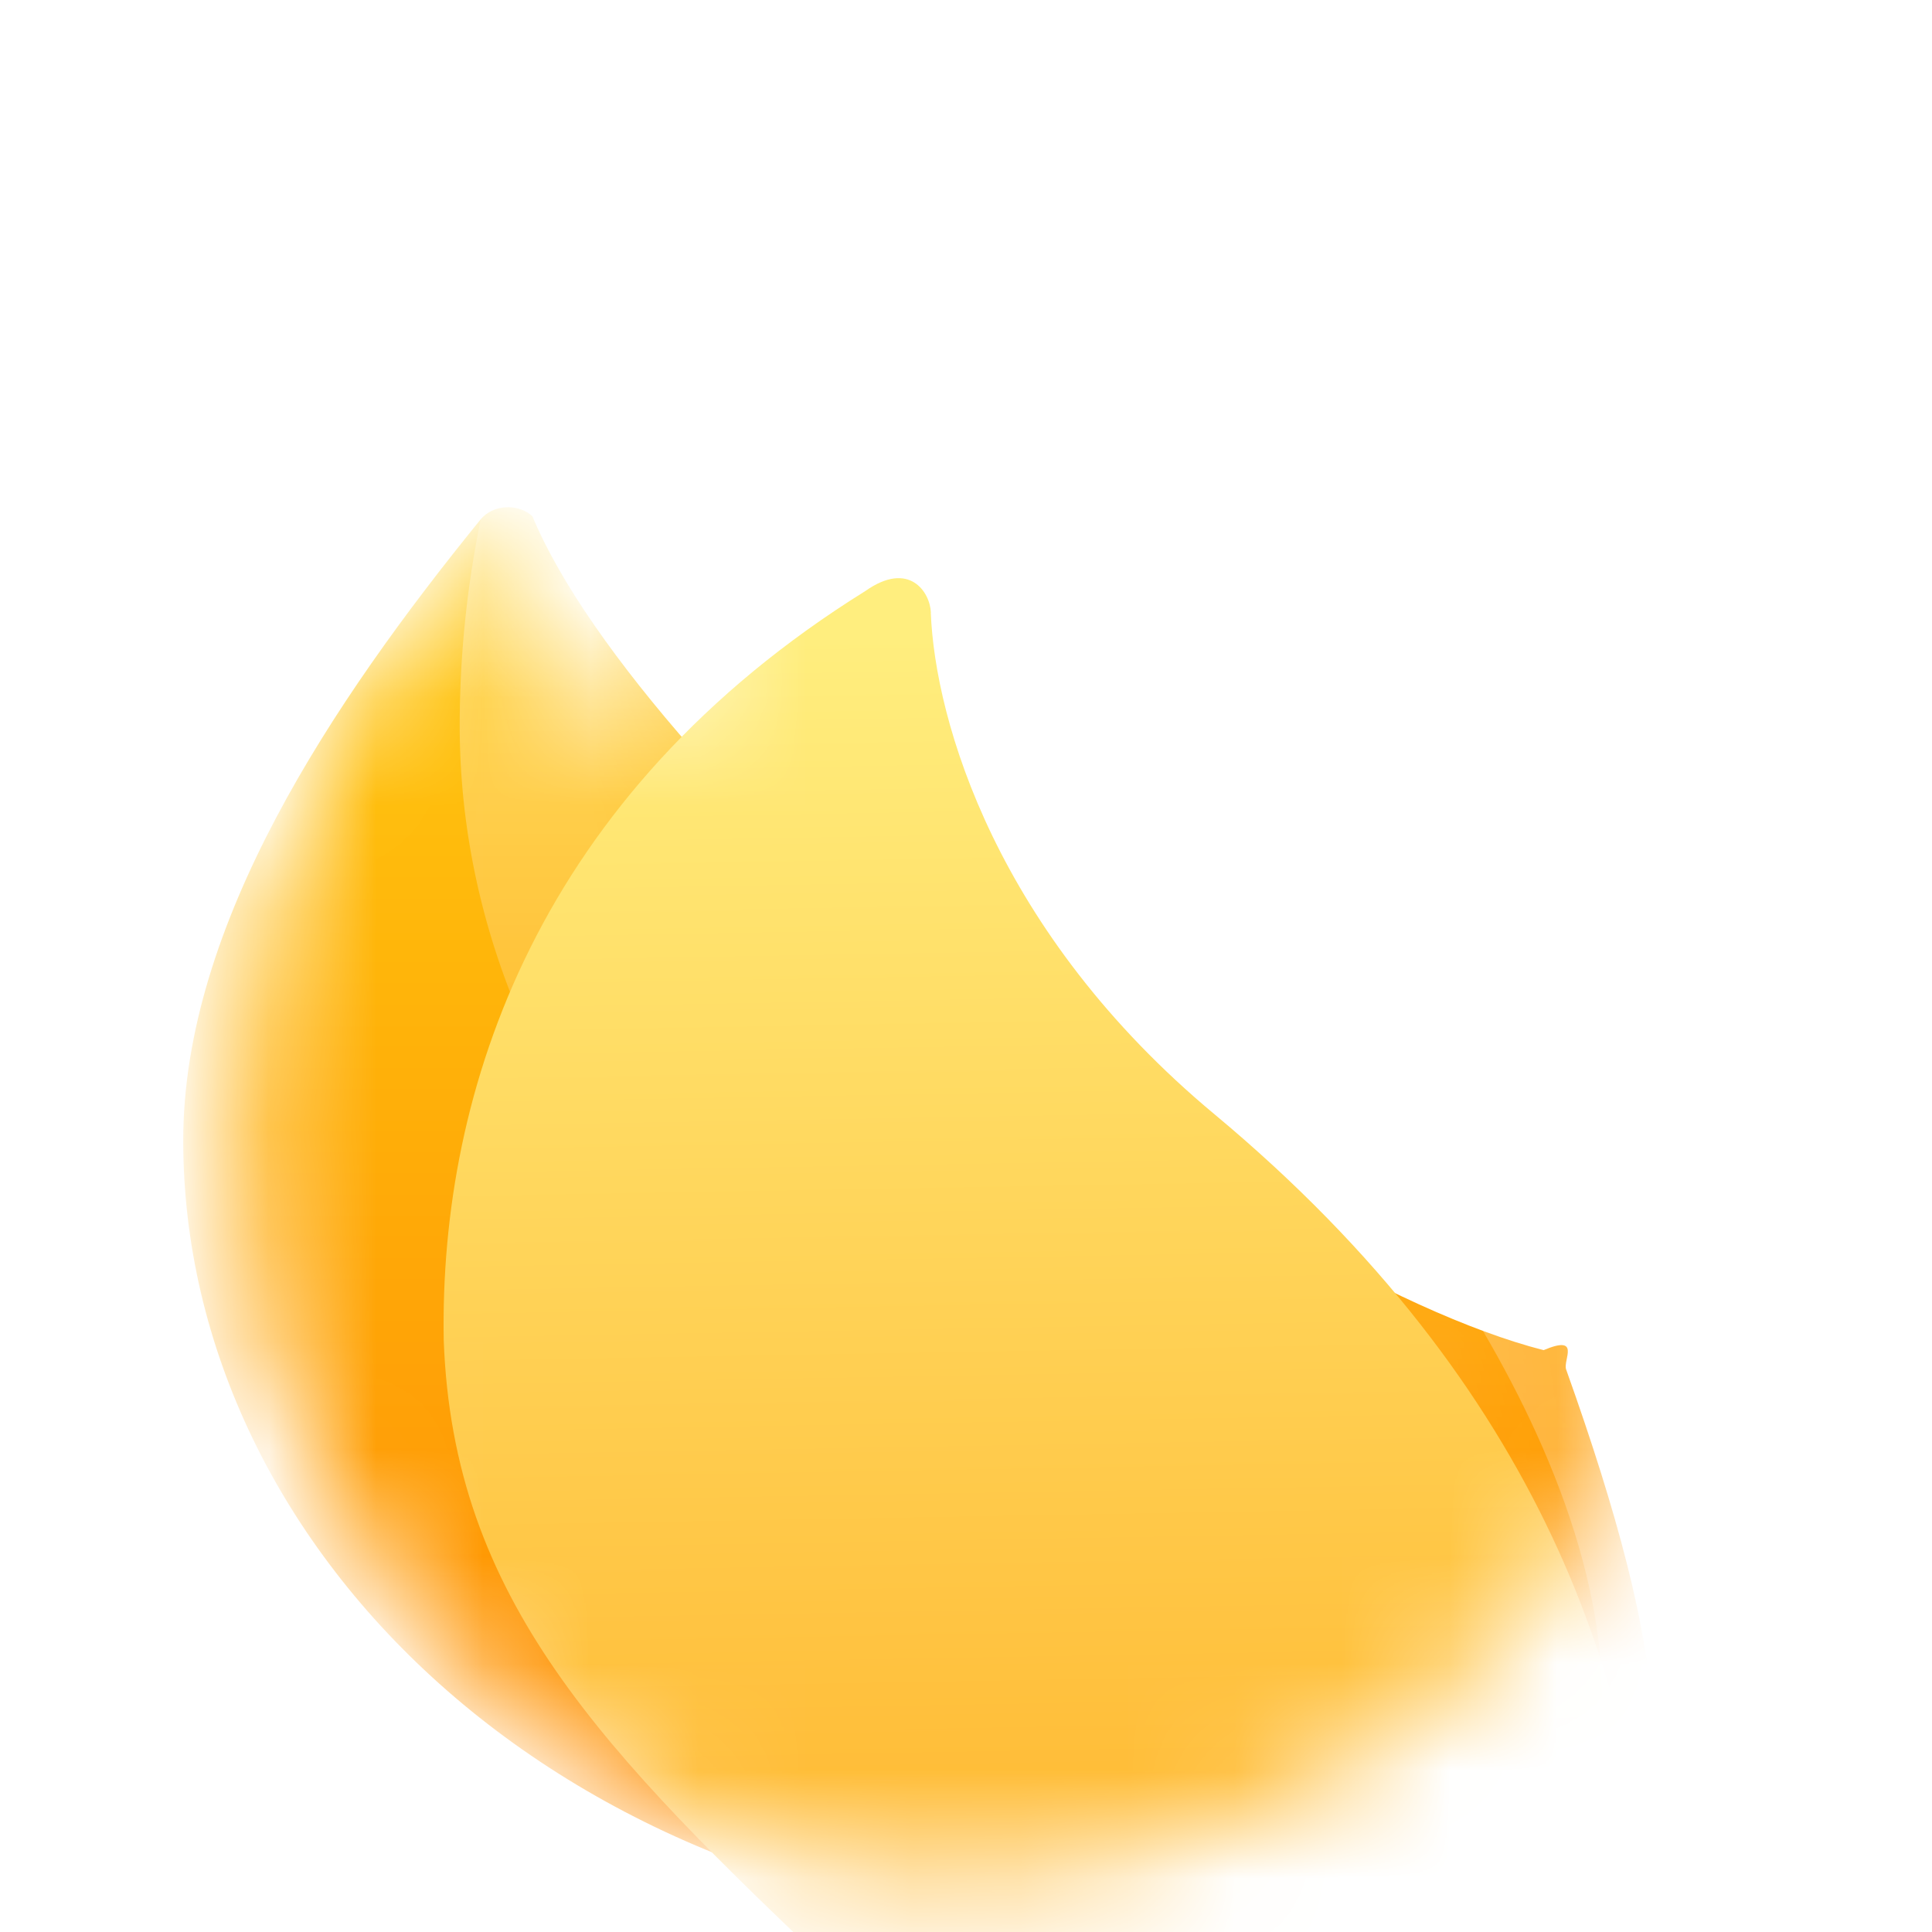 <svg width="18" height="18" fill="none" xmlns="http://www.w3.org/2000/svg" class="mn3Zq6ts" viewBox="0 0 18 18"><mask id="hot-title_svg__a" maskUnits="userSpaceOnUse" x="2" y="0" width="14" height="18" style="mask-type: alpha;"><path d="M12.868 4.654C9.958 2.094 10.82.73 10.58.55c-.24-.18-1.574.676-2.435 1.536-.862.86-1.288 1.688-1.491 2.303-.193.585-.325 1.282-.28 2.455.004.092-.083.162-.169.129-.601-.238-1.14-.828-1.447-1.65-.053-.144-.232-.201-.347-.1-2.006 1.77-2.404 4.612-2.04 6.792.378 2.267 2.762 5.45 6.53 5.45 3.768 0 6.34-2.864 6.73-5.45.585-3.884-1.08-5.88-2.763-7.36z" fill="url(#hot-title_svg__paint0_linear_23214_185615)"></path></mask><g mask="url(#hot-title_svg__a)"><path fill-rule="evenodd" clip-rule="evenodd" d="M4.477 4.84c-1.383 1.703-2.77 3.774-2.77 5.786 0 3.837 3.597 7.377 8.9 7.377 4.186 0 5.95.256 3.984-5.245-.03-.086.142-.327-.21-.179-1.37-.351-3.521-1.615-5.474-3.234C7.109 7.853 5.47 6.04 4.96 4.809c-.137-.123-.37-.108-.484.032z" fill="url(#hot-title_svg__paint1_linear_23214_185615)"></path><mask id="hot-title_svg__b" maskUnits="userSpaceOnUse" x="2" y="4" width="13" height="14" style="mask-type: alpha;"><path fill-rule="evenodd" clip-rule="evenodd" d="M4.577 4.434a9.533 9.533 0 00-1.903 5.714c0 3.842 3.295 7.388 8.155 7.388 3.835 0 4.817.338 3.015-5.172a.278.278 0 00-.191-.179c-1.256-.352-3.458-1.443-5.247-3.066C6.758 7.626 5.487 5.636 5.02 4.402a.3.3 0 00-.443.032z" fill="#fff"></path></mask><g mask="url(#hot-title_svg__b)"><path fill-rule="evenodd" clip-rule="evenodd" d="M6.186 1.047A9.533 9.533 0 004.283 6.76c0 3.842 3.295 7.389 8.154 7.389 3.836 0 4.818.337 3.016-5.173a.278.278 0 00-.192-.178c-1.255-.352-3.457-1.444-5.246-3.066-1.648-1.494-2.919-3.483-3.386-4.717a.3.3 0 00-.443.032z" fill="url(#hot-title_svg__paint2_linear_23214_185615)"></path></g><g filter="url(#hot-title_svg__filter0_i_23214_185615)"><path fill-rule="evenodd" clip-rule="evenodd" d="M10.841-.795c-.007-.194-.203-.49-.61-.203C7.184.899 6.262 3.644 6.302 5.98c.087 2.408 1.454 3.819 3.727 5.962 2.16 1.98 1.912 4.144.61 5.691-.152.18.006.425.27.42 4.49-.077 6.844-1.127 6.641-6.427-.103-2.398-1.003-5.195-4.065-7.747C11.45 2.186 10.88.213 10.84-.795z" fill="url(#hot-title_svg__paint3_linear_23214_185615)"></path></g><mask id="hot-title_svg__c" maskUnits="userSpaceOnUse" x="6" y="-1" width="13" height="21" style="mask-type: alpha;"><path fill-rule="evenodd" clip-rule="evenodd" d="M10.68.272c-.008-.213-.255-.347-.466-.252-3.1 1.389-3.977 3.353-3.932 5.914.09 2.64 1.283 5.087 3.56 7.439 2.163 2.173 1.881 4.142.582 5.836-.151.197.007.466.27.461 4.49-.078 8.104-2.052 7.892-7.861-.106-2.628-2.075-4.51-5.745-7.45-2.15-1.828-2.119-2.982-2.16-4.087z" fill="#fff"></path></mask><g mask="url(#hot-title_svg__c)"><path fill-rule="evenodd" clip-rule="evenodd" d="M12.238-1.388s.25 1.738 1.605 2.93c1.355 1.194 5.223 3.73 5.701 7.491.479 3.761-1.396 7.952-4.93 8.258 1.318-2.778-1.942-6.524-1.942-6.524s-2.79-3.109-3.232-6.39c-.454-3.572 2.798-5.765 2.798-5.765z" fill="url(#hot-title_svg__paint4_linear_23214_185615)"></path></g></g><defs><linearGradient id="hot-title_svg__paint0_linear_23214_185615" x1="11.787" y1="6.208" x2="5.816" y2="14.015" gradientUnits="userSpaceOnUse"><stop stop-color="#FFDF5A"></stop><stop offset="1" stop-color="#FFBD0B"></stop></linearGradient><linearGradient id="hot-title_svg__paint1_linear_23214_185615" x1="15.543" y1="4.726" x2="15.543" y2="17.926" gradientUnits="userSpaceOnUse"><stop stop-color="#FFCB0F"></stop><stop offset="1" stop-color="#F80"></stop></linearGradient><linearGradient id="hot-title_svg__paint2_linear_23214_185615" x1="14.126" y1="5.761" x2="14.126" y2="14.153" gradientUnits="userSpaceOnUse"><stop stop-color="#fff" stop-opacity="0.319"></stop><stop offset="1" stop-color="#fff" stop-opacity="0.01"></stop></linearGradient><linearGradient id="hot-title_svg__paint3_linear_23214_185615" x1="5.577" y1="17.472" x2="5.264" y2="-0.487" gradientUnits="userSpaceOnUse"><stop stop-color="#FF9C09"></stop><stop offset="1" stop-color="#FFEE7E"></stop></linearGradient><linearGradient id="hot-title_svg__paint4_linear_23214_185615" x1="18.169" y1="-1.913" x2="19.827" y2="16.83" gradientUnits="userSpaceOnUse"><stop stop-color="#fff" stop-opacity="0.301"></stop><stop offset="1" stop-color="#fff" stop-opacity="0.199"></stop></linearGradient><filter id="hot-title_svg__filter0_i_23214_185615" x="6.301" y="-1.118" width="11.26" height="19.173" filterUnits="userSpaceOnUse" color-interpolation-filters="sRGB"><feFlood flood-opacity="0" result="BackgroundImageFix"></feFlood><feBlend in="SourceGraphic" in2="BackgroundImageFix" result="shape"></feBlend><feColorMatrix in="SourceAlpha" values="0 0 0 0 0 0 0 0 0 0 0 0 0 0 0 0 0 0 127 0" result="hardAlpha"></feColorMatrix><feOffset dx="-2.168" dy="6.504"></feOffset><feComposite in2="hardAlpha" operator="arithmetic" k2="-1" k3="1"></feComposite><feColorMatrix values="0 0 0 0 1 0 0 0 0 1 0 0 0 0 1 0 0 0 0.198 0"></feColorMatrix><feBlend in2="shape" result="effect1_innerShadow_23214_185615"></feBlend></filter></defs></svg>